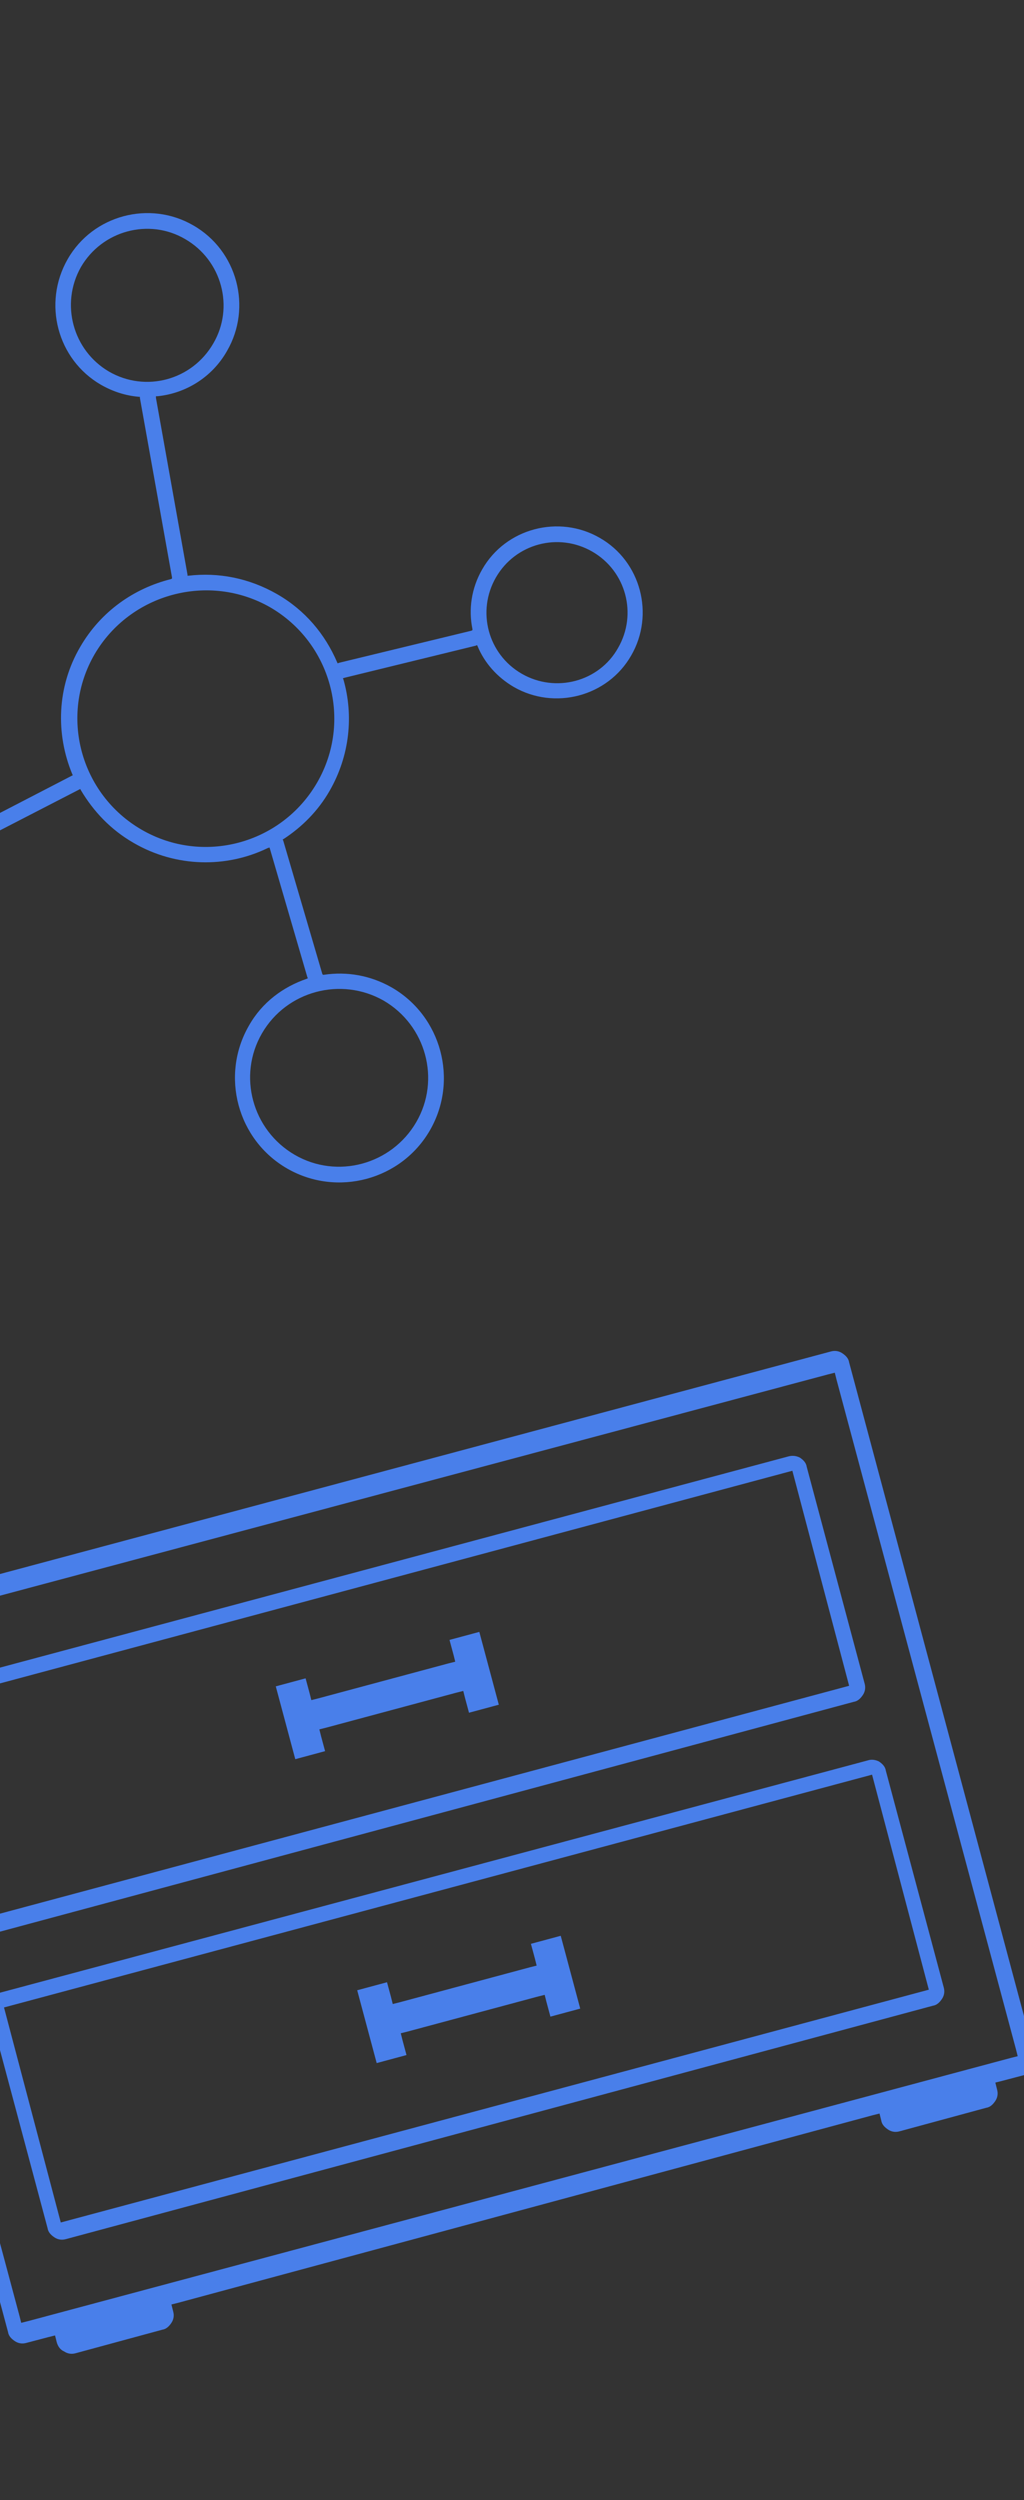 <?xml version="1.0" encoding="utf-8"?>
<!-- Generator: Adobe Illustrator 25.2.1, SVG Export Plug-In . SVG Version: 6.00 Build 0)  -->
<svg version="1.1" id="Layer_1" xmlns="http://www.w3.org/2000/svg" xmlns:xlink="http://www.w3.org/1999/xlink" x="0px" y="0px"
	 width="178.6px" height="436px" viewBox="0 0 178.6 436" style="enable-background:new 0 0 178.6 436;" xml:space="preserve">
<rect x="0" y="0" width="178.6" height="436" fill="#333333" stroke="none"/>
<style type="text/css">
	.st0{fill:#497FEA;}
	.st1{fill:#59C3FF;}
	.st2{fill:#E0E0E0;}
	.st3{fill:#263238;}
	.st4{fill:#37474F;}
	.st5{fill:#455A64;}
	.st6{fill:#778FD9;}
	.st7{fill:#27DEBF;}
	.st8{fill:#0D51D9;}
	.st9{opacity:0.2;fill:#778FD9;enable-background:new    ;}
	.st10{opacity:0.3;fill:#356EFF;enable-background:new    ;}
	.st11{fill:#FAFAFA;}
	.st12{fill:#F0F0F0;}
	.st13{fill:#88A9FF;}
	.st14{opacity:0.4;}
	.st15{opacity:0.4;fill:#FFFFFF;enable-background:new    ;}
	.st16{opacity:0.15;enable-background:new    ;}
	.st17{fill:#EBEBEB;}
	.st18{fill:#F5F5F5;}
	.st19{opacity:0.8;fill:#FFFFFF;enable-background:new    ;}
	.st20{opacity:0.3;fill:#0D51D9;enable-background:new    ;}
	.st21{opacity:0.4;fill:#0D51D9;enable-background:new    ;}
	.st22{opacity:0.5;fill:#0D51D9;enable-background:new    ;}
	.st23{opacity:0.6;fill:#59C3FF;enable-background:new    ;}
	.st24{fill:#FAFAFA;stroke:#E0E0E0;stroke-width:46.688;stroke-miterlimit:10;}
	.st25{fill:none;stroke:#59C3FF;stroke-width:35.016;stroke-linecap:round;stroke-linejoin:round;stroke-miterlimit:10;}
	.st26{opacity:0.3;fill:#FFFFFF;enable-background:new    ;}
	.st27{opacity:0.1;enable-background:new    ;}
	.st28{opacity:0.88;fill:#FFFFFF;enable-background:new    ;}
	.st29{opacity:0.75;fill:#FFFFFF;enable-background:new    ;}
	.st30{opacity:0.6;fill:#FFFFFF;enable-background:new    ;}
	.st31{opacity:0.3;enable-background:new    ;}
	.st32{opacity:0.4;enable-background:new    ;}
	.st33{opacity:0.55;enable-background:new    ;}
	.st34{fill:#44566A;}
	.st35{fill:#FFA8A7;}
	.st36{fill:#F28F8F;}
	.st37{opacity:0.5;enable-background:new    ;}
</style>
<g>
	<path class="st0" d="M68.3,172.2L68.3,172.2c8.7,5,11.7,16.2,6.7,24.9c-5,8.7-16.2,11.7-24.9,6.7c-8.7-5-11.7-16.2-6.7-24.9
		c2.3-4.1,6-6.8,10.1-8.2l0.2-0.1l-0.1-0.2l-6.5-22.3l-0.1-0.3l-0.3,0.1c-7.2,3.5-16,3.4-23.4-0.9c-4-2.3-7-5.5-9.2-9.2l-0.1-0.2
		l-0.2,0.1l-19.4,10l-0.2,0.1l0.1,0.2c3.2,6.7,3.2,14.9-0.8,21.8c-6.4,11.1-20.7,14.9-31.8,8.5c-11.1-6.4-14.9-20.7-8.5-31.8
		c6.4-11.1,20.7-14.9,31.8-8.5c3.2,1.9,5.8,4.4,7.7,7.3l0.1,0.2l0.2-0.1l19.5-10.1l0.2-0.1l-0.1-0.2c-2.9-7-2.7-15.2,1.4-22.2
		c3.6-6.2,9.4-10.2,15.8-11.8l0.2-0.1l0-0.2l-5.6-31.3l0-0.2l-0.2,0c-2.3-0.2-4.5-0.9-6.6-2.1C10,62.7,7.4,52.9,11.8,45.2
		c4.4-7.7,14.3-10.3,21.9-5.9c7.7,4.4,10.3,14.3,5.9,21.9c-2.6,4.6-7.2,7.4-12.1,7.9l-0.3,0l0,0.3l5.5,30.8l0,0.2l0.2,0
		c5.2-0.6,10.5,0.4,15.4,3.2c4.9,2.8,8.4,7,10.5,11.9l0.1,0.2l0.2-0.1l23.1-5.6l0.2-0.1l0-0.2c-0.7-3.4-0.2-7.1,1.7-10.4
		c4.1-7.2,13.4-9.6,20.5-5.5c7.2,4.1,9.6,13.4,5.5,20.5c-4.1,7.2-13.4,9.6-20.5,5.5c-2.9-1.7-5.1-4.2-6.3-7.1l-0.1-0.2l-0.2,0.1
		l-22.9,5.6l-0.3,0.1l0.1,0.2c1.8,6.3,1.1,13.3-2.4,19.4c-2,3.5-4.8,6.3-8,8.4l-0.2,0.1l0.1,0.2l6.8,23.2l0.1,0.2l0.2,0
		C60.5,169.4,64.6,170.1,68.3,172.2z M107.8,113c3.4-5.9,1.4-13.4-4.5-16.8c-5.9-3.4-13.4-1.4-16.8,4.5c-3.4,5.9-1.4,13.4,4.5,16.8
		C96.9,120.9,104.5,118.9,107.8,113z M32.3,41.7C26,38,17.8,40.2,14.1,46.6C10.5,53,12.7,61.1,19,64.8c6.4,3.7,14.5,1.5,18.2-4.9
		C40.9,53.6,38.7,45.4,32.3,41.7z M-36.9,176.1c9.8,5.7,22.4,2.3,28.1-7.5c5.7-9.8,2.3-22.4-7.5-28.1c-9.8-5.7-22.4-2.3-28.1,7.5
		C-50.1,157.8-46.7,170.4-36.9,176.1z M16.5,114.1c-6.2,10.7-2.5,24.4,8.2,30.6c10.7,6.2,24.4,2.5,30.6-8.2
		c6.2-10.7,2.5-24.4-8.2-30.6C36.4,99.8,22.7,103.5,16.5,114.1z M45.7,180.2c-4.3,7.4-1.7,16.9,5.7,21.2c7.4,4.3,16.9,1.7,21.2-5.7
		c4.3-7.4,1.7-16.9-5.7-21.2C59.5,170.3,50,172.8,45.7,180.2z"/>
</g>
<g>
	<path class="st1" d="M575.1-118.3c61.5,0,111.3-21.6,111.3-48.1c0-26.6-49.8-48.1-111.3-48.1c-61.5,0-111.3,21.6-111.3,48.1
		C463.8-139.9,513.6-118.3,575.1-118.3z"/>
	<path class="st2" d="M636.1-135.5c12.3,0,22.3-4.3,22.3-9.6s-10-9.6-22.3-9.6c-12.3,0-22.3,4.3-22.3,9.6S623.8-135.5,636.1-135.5z"
		/>
	<path class="st2" d="M491.1-149.5l-18.3-7.9c-1-0.5-1-1.2,0-1.6l106.4-46c1-0.5,2.7-0.5,3.7,0l18.3,7.9c1,0.5,1,1.2,0,1.6
		l-106.4,46C493.8-149,492.2-149,491.1-149.5z"/>
	<path class="st1" d="M503.4-266.5l-4.1,1.8c0-0.1,0-0.3,0-0.4v-0.9c0-1.6-1.5-2.3-3.3-1.5c-0.7,0.3-1.4,0.8-2,1.4
		c-0.3-2-2.4-2.8-5-1.7c-2.8,1.2-5,4.1-5,6.5v1.4c0,0.6,0.1,1.1,0.4,1.6l-3.4,1.5c-1,0.5-1.9,1.5-1.9,2.4c0,0.9,0.8,1.2,1.9,0.8
		l22.3-9.6c1-0.5,1.9-1.5,1.9-2.4C505.2-266.6,504.4-266.9,503.4-266.5z"/>
	<path class="st1" d="M524.8-259l-3.1,1.4c0-0.1,0-0.2,0-0.3v-0.7c0-1.2-1.1-1.7-2.5-1.1c-0.6,0.2-1.1,0.6-1.5,1.1
		c-0.2-1.5-1.8-2.1-3.7-1.2c-2.1,0.9-3.8,3.1-3.8,4.9v1c0,0.5,0.1,0.9,0.3,1.2l-2.6,1.1c-0.8,0.3-1.4,1.1-1.4,1.8s0.6,0.9,1.4,0.6
		l16.9-7.3c0.8-0.3,1.4-1.1,1.4-1.8C526.2-259.1,525.6-259.4,524.8-259z"/>
	<path class="st3" d="M556.9-163.6l15.7-6.8c1.6-0.7,2.5-1.6,2.5-2.5c0-0.9,0-1.6,0-1.6l-16.3-6.9c-0.9-0.4-1.6-1.3-1.6-2V-198
		l-27.5,11.9v14.5c0,0.8,0.7,1.7,1.6,2l13.9,6C548.4-162.2,553.6-162.2,556.9-163.6z"/>
	<path d="M536.3-169v1.6l-5-2.2c-0.9-0.4-1.6-1.3-1.6-2v-14.5l5.2-2.3c0.1,1,0.2,2,0.3,3l-3.7,1.6v11.3c0,0.8,0.7,1.7,1.6,2
		L536.3-169z"/>
	<path class="st4" d="M531.6-172.4c0,0.8,0.7,1.7,1.6,2l12,5.2c3.2,1.4,8.5,1.4,11.8,0l15.7-6.8c3.2-1.4,3.2-3.7,0-5.1l-12-5.2
		c-0.9-0.4-1.6-1.3-1.6-2v-11.3l-27.5,11.9V-172.4z"/>
	<path class="st3" d="M563.8-180.9l-3.2-1.4c-0.9-0.4-1.6-1.3-1.6-2v-11.3l-27.5,11.9v11.3c0,0.8,0.7,1.7,1.6,2l3.1,1.4L563.8-180.9
		z"/>
	<path class="st5" d="M575-174.6c0,0,0,0.7,0,1.6c0,0.9-0.8,1.8-2.5,2.5l-15.7,6.8c-1.6,0.7-3.6,1-5.6,1v-1.6c2,0,4.1-0.4,5.6-1
		l15.7-6.8C574.2-172.7,575-173.6,575-174.6z"/>
	<path class="st6" d="M487.5-158.3c1,0.5,2.7,0.4,3.8-0.1c13.5-5.8,92.7-40.1,106.2-45.9c1.1-0.5,1.9-1.6,1.9-2.5v-64.6
		c0-0.9-0.8-2-1.9-2.5c-1-0.5-2.7-0.4-3.8,0.1l-106.2,45.9c-1.1,0.5-1.9,1.6-1.9,2.5v64.6C485.6-159.8,486.5-158.7,487.5-158.3z"/>
	<path class="st7" d="M491.3-158.3l106.2-45.9c1.1-0.5,1.9-1.6,1.9-2.5v-64.6c0-0.9-0.9-1.3-1.9-0.8l-106.2,45.9
		c-1.1,0.5-1.9,1.6-1.9,2.5v64.6C489.3-158.3,490.2-157.9,491.3-158.3z"/>
	<path class="st8" d="M491.3-158.3l106.2-45.9c1.1-0.5,1.9-1.6,1.9-2.5v-64.6c0-0.9-0.9-1.3-1.9-0.8l-106.2,45.9
		c-1.1,0.5-1.9,1.6-1.9,2.5v64.6C489.3-158.3,490.2-157.9,491.3-158.3z"/>
	<path class="st6" d="M491-156.7c-1.1,0.3-2.6,0.3-3.5-0.1c-1-0.5-1.9-1.6-1.9-2.5v-5.9l3.7,1.6v5.9
		C489.3-156.8,490-156.4,491-156.7z"/>
	<path class="st4" d="M489.3-163.5v5.9c0,0.9,0.9,1.3,1.9,0.8l106.2-45.9c1.1-0.5,1.9-1.6,1.9-2.5v-5.9L489.3-163.5z"/>
	<path class="st9" d="M489.3-163.5v5.9c0,0.9,0.9,1.3,1.9,0.8l106.2-45.9c1.1-0.5,1.9-1.6,1.9-2.5v-5.9L489.3-163.5z"/>
	<path class="st7" d="M493-170.9v-52c0-0.6,0.5-1.2,1.2-1.5l100.4-43.4c0.6-0.3,1.2-0.1,1.2,0.5v52c0,0.6-0.5,1.2-1.2,1.5
		l-100.4,43.4C493.5-170.1,493-170.3,493-170.9z"/>
	<path class="st10" d="M493-170.9v-52c0-0.6,0.5-1.2,1.2-1.5l100.4-43.4c0.6-0.3,1.2-0.1,1.2,0.5v52c0,0.6-0.5,1.2-1.2,1.5
		l-100.4,43.4C493.5-170.1,493-170.3,493-170.9z"/>
	<path class="st5" d="M544.4-185.5c-1,0.5-1.9,1.5-1.9,2.4c0,0.9,0.8,1.2,1.9,0.8c1-0.5,1.9-1.5,1.9-2.4
		C546.2-185.5,545.4-185.9,544.4-185.5z"/>
	<path class="st6" d="M489.9-225.2c-0.4,0.5-0.6,1-0.6,1.5v60.3l-3.7-1.6v-60.3c0-0.5,0.2-1,0.6-1.5L489.9-225.2z"/>
	<path class="st7" d="M614.2-271.7c-0.3-0.1-0.6-0.1-1,0.1l-105.8,45.8c-0.7,0.3-1.4,1.1-1.4,1.8v53.5c0,0.4,0.2,0.8,0.6,0.9
		c0.2,0.1,1.4,0.6,1.8,0.7c0.2,0.1,0.5,0.1,0.8,0l105.9-45.8c0.7-0.3,1.4-1.1,1.4-1.8v-53.7c0-0.3-0.2-0.6-0.4-0.7
		S614.5-271.6,614.2-271.7z"/>
	<path class="st11" d="M508.7-169.1c-0.4,0-0.7-0.3-0.7-0.8v-53.5c0-0.6,0.6-1.4,1.2-1.6l105.9-45.8c0.2-0.1,0.4-0.1,0.5-0.1
		c0.3,0,0.5,0.2,0.5,0.6v53.7c0,0.6-0.6,1.3-1.2,1.6L509-169.2C508.9-169.1,508.8-169.1,508.7-169.1z"/>
	<path class="st2" d="M615.6-270.7c0.3,0,0.3,0.2,0.3,0.4v53.7c0,0.5-0.5,1.2-1.2,1.5l-105.8,45.8c-0.1,0-0.1,0.1-0.2,0.1
		c-0.2,0-0.5-0.3-0.5-0.6v-53.5c0-0.5,0.5-1.2,1.2-1.5l105.9-45.8C615.4-270.7,615.5-270.7,615.6-270.7z M615.6-271.1
		c-0.2,0-0.4,0-0.6,0.1l-105.9,45.8c-0.7,0.3-1.4,1.1-1.4,1.8v53.5c0,0.5,0.4,1,0.9,1c0.1,0,0.3,0,0.5-0.1L615-214.8
		c0.7-0.3,1.4-1.1,1.4-1.8v-53.7C616.3-270.8,616-271.1,615.6-271.1z"/>
	<path class="st12" d="M506.6-169.7c0.1,0.1,1.2,0.5,1.7,0.7c-0.3-0.2-0.5-0.5-0.5-0.9V-220l-1.8-0.8v50.1
		C506-170.2,506.2-169.9,506.6-169.7z"/>
	<path class="st13" d="M616.3-270.3c0-0.7-0.6-0.9-1.4-0.6l-105.8,45.8c-0.7,0.3-1.4,1.1-1.4,1.8v3.4l108.6-47V-270.3z"/>
	<g class="st14">
		<path class="st15" d="M615-270.9l-105.9,45.8c-0.4,0.2-0.7,0.5-1,0.8l-1.8-0.8c0.2-0.3,0.6-0.6,1-0.8l105.9-45.8
			c0.4-0.2,0.7-0.2,1-0.1c0.2,0.1,1.4,0.6,1.7,0.7C615.6-271.1,615.3-271.1,615-270.9z"/>
	</g>
	<path class="st16" d="M506-220.7v-3.3c0-0.3,0.2-0.7,0.4-1l1.8,0.8c-0.2,0.3-0.4,0.7-0.4,1v3.4L506-220.7z"/>
	<path class="st17" d="M507.7-220v6.1l108.6-47v-6.1L507.7-220z"/>
	<path class="st2" d="M512.3-220.4l7-3v3l-7,3.1V-220.4z"/>
	<path class="st2" d="M521-224.2v1.2l3.5-1.5v-1.2L521-224.2z"/>
	<path class="st2" d="M521-222.4v1.2l3.5-1.5v-1.2L521-222.4z"/>
	<path class="st2" d="M526.3-226.5v1.2l3.5-1.5v-1.2L526.3-226.5z"/>
	<path class="st2" d="M526.3-224.7v1.2l3.5-1.5v-1.2L526.3-224.7z"/>
	<path class="st2" d="M531.5-228.7v1.2l3.5-1.5v-1.2L531.5-228.7z"/>
	<path class="st2" d="M531.5-226.9v1.2l3.5-1.5v-1.2L531.5-226.9z"/>
	<path class="st2" d="M547.3-235.6v1.2l3.5-1.5v-1.2L547.3-235.6z"/>
	<path class="st2" d="M547.3-233.7v1.2l3.5-1.5v-1.2L547.3-233.7z"/>
	<path class="st2" d="M552.6-237.9v1.2l3.5-1.5v-1.2L552.6-237.9z"/>
	<path class="st2" d="M552.6-236v1.2l3.5-1.5v-1.2L552.6-236z"/>
	<path class="st2" d="M557.8-240.1v1.2l3.5-1.5v-1.2L557.8-240.1z"/>
	<path class="st2" d="M557.8-238.3v1.2l3.5-1.5v-1.2L557.8-238.3z"/>
	<path class="st2" d="M536.8-231l8.7-3.8v3l-8.7,3.8V-231z"/>
	<path class="st2" d="M563.1-242.4l7-3v3l-7,3.1V-242.4z"/>
	<path class="st2" d="M571.8-246.2v1.2l3.5-1.5v-1.2L571.8-246.2z"/>
	<path class="st2" d="M571.8-244.3v1.2l3.5-1.5v-1.2L571.8-244.3z"/>
	<path class="st2" d="M577.1-248.5v1.2l3.5-1.5v-1.2L577.1-248.5z"/>
	<path class="st2" d="M577.1-246.6v1.2l3.5-1.5v-1.2L577.1-246.6z"/>
	<path class="st2" d="M582.3-250.7v1.2l3.5-1.5v-1.2L582.3-250.7z"/>
	<path class="st2" d="M582.3-248.9v1.2l3.5-1.5v-1.2L582.3-248.9z"/>
	<path class="st2" d="M598.1-257.6v1.2l3.5-1.5v-1.2L598.1-257.6z"/>
	<path class="st2" d="M598.1-255.7v1.2l3.5-1.5v-1.2L598.1-255.7z"/>
	<path class="st2" d="M603.4-259.8v1.2l3.5-1.5v-1.2L603.4-259.8z"/>
	<path class="st2" d="M603.4-258v1.2l3.5-1.5v-1.2L603.4-258z"/>
	<path class="st2" d="M608.6-262.1v1.2l3.5-1.5v-1.2L608.6-262.1z"/>
	<path class="st2" d="M608.6-260.3v1.2l3.5-1.5v-1.2L608.6-260.3z"/>
	<path class="st2" d="M587.6-253l8.7-3.8v3l-8.7,3.8V-253z"/>
	<path class="st2" d="M507.7-220l-1.8-0.8v6.1l1.8,0.8V-220z"/>
	<path class="st18" d="M588.3-257.2v0.2c0,0.3,0.3,0.5,0.7,0.3l21.3-9.2c0.4-0.2,0.7-0.6,0.7-1v-0.2c0-0.3-0.3-0.5-0.7-0.3
		l-21.3,9.2C588.7-258,588.3-257.6,588.3-257.2z"/>
	<path class="st5" d="M611.1-266.8v-0.2c0-0.3-0.3-0.5-0.7-0.3l-2.8,1.2v1.5l2.8-1.2C610.8-266,611.1-266.5,611.1-266.8z"/>
	<path class="st12" d="M509.5-213.2l105.1-45.4v3l-96.4,41.7v39.4l-8.7,3.8V-213.2z"/>
	<path class="st1" d="M518.2-213.9l8.7-3.8v3.1l-8.7,3.8V-213.9z"/>
	<path class="st1" d="M518.2-189.7l8.7-3.8v3l-8.7,3.8V-189.7z"/>
	<path class="st7" d="M518.2-186.7l8.7-3.8v3l-8.7,3.8V-186.7z"/>
	<path class="st19" d="M518.2-186.7l8.7-3.8v3l-8.7,3.8V-186.7z"/>
	<path class="st8" d="M570.8-212.4l8.7-3.8v3l-8.7,3.8V-212.4z"/>
	<path class="st20" d="M570.8-212.4l8.7-3.8v3l-8.7,3.8V-212.4z"/>
	<path class="st8" d="M570.8-209.4l8.7-3.8v3l-8.7,3.8V-209.4z"/>
	<path class="st21" d="M570.8-209.4l8.7-3.8v3l-8.7,3.8V-209.4z"/>
	<path class="st8" d="M570.8-206.4l8.7-3.8v3l-8.7,3.8V-206.4z"/>
	<path class="st22" d="M570.8-206.4l8.7-3.8v3l-8.7,3.8V-206.4z"/>
	<path class="st8" d="M570.8-203.3l8.7-3.8v3.1l-8.7,3.8V-203.3z"/>
	<path class="st20" d="M570.8-203.3l8.7-3.8v3.1l-8.7,3.8V-203.3z"/>
	<path class="st1" d="M562.1-232.9l8.7-3.8v15.1l-8.7,3.8V-232.9z"/>
	<path class="st1" d="M562.1-214.7l8.7-3.8v21.2l-8.7,3.8V-214.7z"/>
	<path class="st8" d="M527-199.5l8.8-3.8v3l-8.8,3.8V-199.5z"/>
	<path class="st20" d="M527-199.5l8.8-3.8v3l-8.8,3.8V-199.5z"/>
	<path class="st1" d="M544.5-222.3l8.7-3.8v3l-8.7,3.8V-222.3z"/>
	<path class="st23" d="M544.5-222.3l8.7-3.8v3l-8.7,3.8V-222.3z"/>
	<path class="st7" d="M588.3-223l8.7-3.8v3l-8.7,3.8V-223z"/>
	<path class="st19" d="M588.3-223l8.7-3.8v3l-8.7,3.8V-223z"/>
	<path class="st1" d="M588.3-217l8.7-3.8v3l-8.7,3.8V-217z"/>
	<path class="st2" d="M509.4-213.3L509.4-213.3l-0.1,42.8l105.4-45.6l0.1,0v-42.8L509.4-213.3z M614.4-219.3l-8.3,3.6v-2.7l8.3-3.6
		V-219.3z M509.7-210l8.3-3.6v2.7l-8.3,3.6V-210z M561.8-214.4v2.7l-8.3,3.6v-2.7L561.8-214.4z M553.5-211.2v-2.7l8.3-3.6v2.7
		L553.5-211.2z M562.2-214.6l8.3-3.6v2.7l-8.3,3.6V-214.6z M562.2-215v-2.7l8.3-3.6v2.7L562.2-215z M562.2-218v-2.6l8.3-3.6v2.7
		L562.2-218z M562.2-221v-2.7l8.3-3.6v2.7L562.2-221z M561.8-220.8l-8.3,3.6v-2.7l8.3-3.6V-220.8z M561.8-220.5v2.7l-8.3,3.6v-2.7
		L561.8-220.5z M553.1-214l-8.3,3.6v-2.7l8.3-3.6V-214z M553.1-213.6v2.7l-8.3,3.6v-2.7L553.1-213.6z M553.1-210.6v2.7l-8.3,3.6
		v-2.7L553.1-210.6z M553.1-207.6v2.7l-8.3,3.6v-2.7L553.1-207.6z M553.5-207.8l8.3-3.6v2.7l-8.3,3.6V-207.8z M561.8-208.3v2.7
		l-8.3,3.6v-2.7L561.8-208.3z M562.2-208.5l8.3-3.6v2.7l-8.3,3.6V-208.5z M562.2-208.9v-2.7l8.3-3.6v2.7L562.2-208.9z M571-215.3
		l8.3-3.6v2.7l-8.3,3.6V-215.3z M571-215.7v-2.7l8.3-3.6v2.7L571-215.7z M571-218.7v-2.7l8.3-3.6v2.7L571-218.7z M571-221.8v-2.7
		l8.3-3.6v2.7L571-221.8z M571-224.8v-2.7l8.3-3.6v2.7L571-224.8z M571-227.8v-2.7l8.3-3.6v2.7L571-227.8z M570.6-227.6l-8.3,3.6
		v-2.7l8.3-3.6V-227.6z M561.8-223.9l-8.3,3.6v-2.7l8.3-3.6V-223.9z M553.1-220.1l-8.3,3.6v-2.7l8.3-3.6V-220.1z M553.1-219.7v2.7
		l-8.3,3.6v-2.7L553.1-219.7z M544.3-213.3l-8.3,3.6v-2.7l8.3-3.6V-213.3z M544.3-212.9v2.7l-8.3,3.6v-2.7L544.3-212.9z
		 M544.3-209.9v2.7l-8.3,3.6v-2.7L544.3-209.9z M544.3-206.8v2.7l-8.3,3.6v-2.7L544.3-206.8z M544.3-203.8v2.7l-8.3,3.6v-2.7
		L544.3-203.8z M544.3-200.8v2.7l-8.3,3.6v-2.7L544.3-200.8z M544.8-200.9l8.3-3.6v2.7l-8.3,3.6V-200.9z M553.1-201.5v2.7l-8.3,3.6
		v-2.7L553.1-201.5z M553.5-201.7l8.3-3.6v2.7l-8.3,3.6V-201.7z M562.2-205.5l8.3-3.6v2.7l-8.3,3.6V-205.5z M571-209.3l8.3-3.6v2.7
		l-8.3,3.6V-209.3z M571-209.6v-2.7l8.3-3.6v2.7L571-209.6z M579.8-216.1l8.3-3.6v2.7l-8.3,3.6V-216.1z M579.8-216.5v-2.7l8.3-3.6
		v2.7L579.8-216.5z M579.8-219.5v-2.7l8.3-3.6v2.7L579.8-219.5z M579.8-222.5v-2.7l8.3-3.6v2.7L579.8-222.5z M579.8-225.6v-2.7
		l8.3-3.6v2.7L579.8-225.6z M579.8-228.6v-2.7l8.3-3.6v2.7L579.8-228.6z M579.8-231.6v-2.7l8.3-3.6v2.7L579.8-231.6z M579.8-234.7
		v-2.7l8.3-3.6v2.7L579.8-234.7z M579.4-234.5l-8.3,3.6v-2.7l8.3-3.6V-234.5z M570.6-230.7l-8.3,3.6v-2.7l8.3-3.6V-230.7z
		 M561.8-226.9l-8.3,3.6v-2.7l8.3-3.6V-226.9z M553.1-223.1l-8.3,3.6v-2.7l8.3-3.6V-223.1z M544.3-219.3l-8.3,3.6v-2.7l8.3-3.6
		V-219.3z M544.3-218.9v2.7l-8.3,3.6v-2.7L544.3-218.9z M535.5-212.5l-8.3,3.6v-2.7l8.3-3.6V-212.5z M535.5-212.1v2.7l-8.3,3.6v-2.7
		L535.5-212.1z M535.5-209.1v2.7l-8.3,3.6v-2.7L535.5-209.1z M535.5-206.1v2.7l-8.3,3.6v-2.7L535.5-206.1z M535.5-203v2.7l-8.3,3.6
		v-2.7L535.5-203z M535.5-200v2.7l-8.3,3.6v-2.7L535.5-200z M535.5-197v2.7l-8.3,3.6v-2.7L535.5-197z M535.5-193.9v2.7l-8.3,3.6
		v-2.7L535.5-193.9z M536-194.1l8.3-3.6v2.7l-8.3,3.6V-194.1z M544.3-194.7v2.7l-8.3,3.6v-2.7L544.3-194.7z M544.8-194.9l8.3-3.6
		v2.7l-8.3,3.6V-194.9z M553.5-198.7l8.3-3.6v2.7l-8.3,3.6V-198.7z M562.2-202.5l8.3-3.6v2.7l-8.3,3.6V-202.5z M571-206.3l8.3-3.6
		v2.7l-8.3,3.6V-206.3z M579.8-210l8.3-3.6v2.7l-8.3,3.6V-210z M579.8-210.4v-2.7l8.3-3.6v2.7L579.8-210.4z M588.5-216.9l8.3-3.6
		v2.7l-8.3,3.6V-216.9z M588.5-217.2v-2.7l8.3-3.6v2.7L588.5-217.2z M588.5-220.3v-2.7l8.3-3.6v2.7L588.5-220.3z M588.5-223.3v-2.7
		l8.3-3.6v2.7L588.5-223.3z M588.5-226.3v-2.7l8.3-3.6v2.7L588.5-226.3z M588.5-229.3v-2.7l8.3-3.6v2.7L588.5-229.3z M588.5-232.4
		v-2.7l8.3-3.6v2.7L588.5-232.4z M588.5-235.4v-2.7l8.3-3.6v2.7L588.5-235.4z M588.5-238.5v-2.7l8.3-3.6v2.7L588.5-238.5z
		 M588.5-241.5v-2.7l8.3-3.6v2.7L588.5-241.5z M588.1-241.3l-8.3,3.6v-2.7l8.3-3.6V-241.3z M579.4-237.5l-8.3,3.6v-2.7l8.3-3.6
		V-237.5z M570.6-233.7l-8.3,3.6v-2.7l8.3-3.6V-233.7z M561.8-229.9l-8.3,3.6v-2.7l8.3-3.6V-229.9z M553.1-226.2l-8.3,3.6v-2.7
		l8.3-3.6V-226.2z M544.3-222.3l-8.3,3.6v-2.7l8.3-3.6V-222.3z M535.5-218.6l-8.3,3.6v-2.7l8.3-3.6V-218.6z M535.5-218.2v2.7
		l-8.3,3.6v-2.7L535.5-218.2z M526.8-211.7l-8.3,3.6v-2.7l8.3-3.6V-211.7z M526.8-211.4v2.7l-8.3,3.6v-2.7L526.8-211.4z
		 M526.8-208.3v2.7l-8.3,3.6v-2.7L526.8-208.3z M526.8-205.3v2.7l-8.3,3.6v-2.7L526.8-205.3z M526.8-202.3v2.7l-8.3,3.6v-2.7
		L526.8-202.3z M526.8-199.3v2.7l-8.3,3.6v-2.7L526.8-199.3z M526.8-196.2v2.7l-8.3,3.6v-2.7L526.8-196.2z M526.8-193.2v2.7
		l-8.3,3.6v-2.7L526.8-193.2z M526.8-190.2v2.7l-8.3,3.6v-2.7L526.8-190.2z M526.8-187.1v2.7l-8.3,3.6v-2.7L526.8-187.1z
		 M527.2-187.3l8.3-3.6v2.7l-8.3,3.6V-187.3z M535.5-187.9v2.7l-8.3,3.6v-2.7L535.5-187.9z M536-188.1l8.3-3.6v2.7l-8.3,3.6V-188.1z
		 M544.8-191.9l8.3-3.6v2.7l-8.3,3.6V-191.9z M553.5-195.6l8.3-3.6v2.7l-8.3,3.6V-195.6z M562.2-199.4l8.3-3.6v2.7l-8.3,3.6V-199.4z
		 M571-203.2l8.3-3.6v2.7l-8.3,3.6V-203.2z M579.8-207l8.3-3.6v2.7l-8.3,3.6V-207z M588.5-210.8l8.3-3.6v2.7l-8.3,3.6V-210.8z
		 M588.5-211.2v-2.7l8.3-3.6v2.7L588.5-211.2z M597.3-217.6l8.3-3.6v2.7l-8.3,3.6V-217.6z M597.3-218v-2.6l8.3-3.6v2.7L597.3-218z
		 M597.3-221v-2.7l8.3-3.6v2.7L597.3-221z M597.3-224v-2.7l8.3-3.6v2.7L597.3-224z M597.3-227.1v-2.7l8.3-3.6v2.7L597.3-227.1z
		 M597.3-230.1v-2.7l8.3-3.6v2.7L597.3-230.1z M597.3-233.2v-2.7l8.3-3.6v2.7L597.3-233.2z M597.3-236.2v-2.7l8.3-3.6v2.7
		L597.3-236.2z M597.3-239.2v-2.7l8.3-3.6v2.7L597.3-239.2z M597.3-242.2v-2.7l8.3-3.6v2.7L597.3-242.2z M597.3-245.3v-2.7l8.3-3.6
		v2.7L597.3-245.3z M597.3-248.3v-2.7l8.3-3.6v2.7L597.3-248.3z M596.8-248.1l-8.3,3.6v-2.7l8.3-3.6V-248.1z M588.1-244.3l-8.3,3.6
		v-2.7l8.3-3.6V-244.3z M579.4-240.5l-8.3,3.6v-2.7l8.3-3.6V-240.5z M570.6-236.8l-8.3,3.6v-2.7l8.3-3.6V-236.8z M561.8-232.9
		l-8.3,3.6v-2.7l8.3-3.6V-232.9z M553.1-229.2l-8.3,3.6v-2.7l8.3-3.6V-229.2z M544.3-225.4l-8.3,3.6v-2.7l8.3-3.6V-225.4z
		 M535.5-221.6l-8.3,3.6v-2.6l8.3-3.6V-221.6z M526.8-217.8l-8.3,3.6v-2.7l8.3-3.6V-217.8z M526.8-217.4v2.7l-8.3,3.6v-2.7
		L526.8-217.4z M509.7-207l8.3-3.6v2.7l-8.3,3.6V-207z M509.7-204l8.3-3.6v2.7l-8.3,3.6V-204z M509.7-200.9l8.3-3.6v2.7l-8.3,3.6
		V-200.9z M509.7-197.9l8.3-3.6v2.7l-8.3,3.6V-197.9z M509.7-194.9l8.3-3.6v2.7l-8.3,3.6V-194.9z M509.7-191.9l8.3-3.6v2.7l-8.3,3.6
		V-191.9z M509.7-188.8l8.3-3.6v2.7l-8.3,3.6V-188.8z M509.7-185.8l8.3-3.6v2.7l-8.3,3.6V-185.8z M509.7-182.8l8.3-3.6v2.7l-8.3,3.6
		V-182.8z M509.7-179.7l8.3-3.6v2.7l-8.3,3.6V-179.7z M509.7-176.7l8.3-3.6v2.7l-8.3,3.6V-176.7z M518.5-180.5l8.3-3.6v2.7l-8.3,3.6
		V-180.5z M526.8-181.1v2.6l-8.3,3.6v-2.6L526.8-181.1z M527.2-181.3l8.3-3.6v2.6l-8.3,3.6V-181.3z M536-185l8.3-3.6v2.6l-8.3,3.6
		V-185z M544.8-188.8l8.3-3.6v2.6l-8.3,3.6V-188.8z M553.5-192.6l8.3-3.6v2.6l-8.3,3.6V-192.6z M562.2-196.4l8.3-3.6v2.6l-8.3,3.6
		V-196.4z M571-200.2l8.3-3.6v2.6l-8.3,3.6V-200.2z M579.8-204l8.3-3.6v2.6l-8.3,3.6V-204z M588.5-207.8l8.3-3.6v2.6l-8.3,3.6
		V-207.8z M597.3-211.6l8.3-3.6v2.6l-8.3,3.6V-211.6z M597.3-211.9v-2.7l8.3-3.6v2.7L597.3-211.9z M614.4-222.3l-8.3,3.6v-2.7
		l8.3-3.6V-222.3z M614.4-225.4l-8.3,3.6v-2.7l8.3-3.6V-225.4z M614.4-228.4l-8.3,3.6v-2.7l8.3-3.6V-228.4z M614.4-231.5l-8.3,3.6
		v-2.7l8.3-3.6V-231.5z M614.4-234.5l-8.3,3.6v-2.7l8.3-3.6V-234.5z M614.4-237.5l-8.3,3.6v-2.7l8.3-3.6V-237.5z M614.4-240.5
		l-8.3,3.6v-2.7l8.3-3.6V-240.5z M614.4-243.6l-8.3,3.6v-2.7l8.3-3.6V-243.6z M614.4-246.6l-8.3,3.6v-2.7l8.3-3.6V-246.6z
		 M614.4-249.6l-8.3,3.6v-2.7l8.3-3.6V-249.6z M614.4-252.7l-8.3,3.6v-2.7l8.3-3.6V-252.7z M614.4-255.7l-8.3,3.6v-2.7l8.3-3.6
		V-255.7z M518.1-216.7v2.7l-8.3,3.6v-2.7L518.1-216.7z M509.7-173.7l8.3-3.6v2.6l-8.3,3.6V-173.7z M606.1-212.7v-2.6l8.3-3.6v2.6
		L606.1-212.7z"/>
	<path class="st24" d="M579.5-240.4l35.1-15.1v15.1l-35.1,15.1V-240.4z"/>
	<path class="st25" d="M581.3-229.1l4.8-9.7l5.2,2.4l5.3-4l5.2,2.6l5.3-9.7l5.2,2"/>
	<path class="st7" d="M586.1-239.2c-0.3,0.1-0.5,0.5-0.5,0.7c0,0.2,0.2,0.3,0.5,0.2c0.3-0.1,0.5-0.5,0.5-0.7
		C586.6-239.3,586.3-239.4,586.1-239.2z"/>
	<path class="st7" d="M591.3-236.9c-0.3,0.1-0.5,0.5-0.5,0.7s0.2,0.3,0.5,0.2c0.3-0.1,0.5-0.5,0.5-0.7
		C591.9-236.9,591.6-237,591.3-236.9z"/>
	<path class="st7" d="M596.6-240.9c-0.3,0.1-0.5,0.5-0.5,0.7s0.2,0.3,0.5,0.2c0.3-0.1,0.5-0.5,0.5-0.7
		C597.1-240.9,596.8-241,596.6-240.9z"/>
	<path class="st7" d="M601.8-238.3c-0.3,0.1-0.5,0.5-0.5,0.7c0,0.2,0.2,0.3,0.5,0.2c0.3-0.1,0.5-0.5,0.5-0.7
		C602.4-238.3,602.1-238.4,601.8-238.3z"/>
	<path class="st7" d="M607.1-248c-0.3,0.1-0.5,0.5-0.5,0.7s0.2,0.3,0.5,0.2c0.3-0.1,0.5-0.5,0.5-0.7
		C607.6-248,607.3-248.1,607.1-248z"/>
	<path class="st7" d="M612.3-246c-0.3,0.1-0.5,0.5-0.5,0.7c0,0.2,0.2,0.3,0.5,0.2c0.3-0.1,0.5-0.5,0.5-0.7
		C612.9-246,612.6-246.1,612.3-246z"/>
	<path class="st5" d="M629.2-199.8l-9.3,4l9.3,4.1l9.3-4.1L629.2-199.8z"/>
	<path class="st4" d="M638.5-195.7v16l-9.3,4v-16L638.5-195.7z"/>
	<path class="st3" d="M629.2-191.7v16l-9.3-4v-16L629.2-191.7z"/>
	<path class="st7" d="M616.9-187.5l-9.3,4l9.3,4l9.3-4L616.9-187.5z"/>
	<path class="st26" d="M616.9-187.5l-9.3,4l9.3,4l9.3-4L616.9-187.5z"/>
	<path class="st7" d="M626.2-183.5v9.1l-9.3,4v-9.1L626.2-183.5z"/>
	<path class="st7" d="M616.9-179.5v9.1l-9.3-4v-9.1L616.9-179.5z"/>
	<path class="st27" d="M616.9-179.5v9.1l-9.3-4v-9.1L616.9-179.5z"/>
	<path class="st7" d="M604.7-186l-9.3,4l9.3,4l9.3-4L604.7-186z"/>
	<path class="st28" d="M604.7-186l-9.3,4l9.3,4l9.3-4L604.7-186z"/>
	<path class="st7" d="M614-182v12.9l-9.3,4v-12.9L614-182z"/>
	<path class="st29" d="M614-182v12.9l-9.3,4v-12.9L614-182z"/>
	<path class="st7" d="M604.7-177.9v12.9l-9.3-4V-182L604.7-177.9z"/>
	<path class="st30" d="M604.7-177.9v12.9l-9.3-4V-182L604.7-177.9z"/>
	<path class="st7" d="M592.4-172.4l-9.3,4.1l9.3,4l9.3-4L592.4-172.4z"/>
	<path class="st31" d="M592.4-172.4l-9.3,4.1l9.3,4l9.3-4L592.4-172.4z"/>
	<path class="st7" d="M601.7-168.3v4.5l-9.3,4v-4.5L601.7-168.3z"/>
	<path class="st32" d="M601.7-168.3v4.5l-9.3,4v-4.5L601.7-168.3z"/>
	<path class="st7" d="M592.4-164.3v4.5l-9.3-4.1v-4.5L592.4-164.3z"/>
	<path class="st33" d="M592.4-164.3v4.5l-9.3-4.1v-4.5L592.4-164.3z"/>
	<path class="st3" d="M541.7-144.2v2.6l-3.5-7.1v-2.6L541.7-144.2z"/>
	<path class="st4" d="M541.7-144.2v2.6l14.3-3.7v-2.7L541.7-144.2z"/>
	<path class="st34" d="M538.1-151.3l3.5,7.1l14.4-3.7C552.1-150.5,545.2-151.8,538.1-151.3z"/>
	<path class="st7" d="M540.2-140.8l-2.1,7.5c-8.7-0.6-15-4-14.9-7.7v-2.6c0,3.7,6.3,7,14.9,7.7l1.5-5.2L540.2-140.8z"/>
	<path class="st32" d="M540.2-140.8l-2.1,7.5c-8.7-0.6-15-4-14.9-7.7v-2.6c0,3.7,6.3,7,14.9,7.7l1.5-5.2L540.2-140.8z"/>
	<path class="st7" d="M539.7-135.9v2.6c3.8,0.1,7.3-0.2,10.6-1.1c4.1-1.1,7-2.8,8.2-4.8c0.4-0.6,0.5-1.2,0.6-1.8c0-0.2,0-2.7,0-2.7
		s-1-0.1-2.2-1l-2.7,0.7l-12.3,3.2L539.7-135.9z"/>
	<path class="st30" d="M539.7-135.9v2.6c3.8,0.1,7.3-0.2,10.6-1.1c4.1-1.1,7-2.8,8.2-4.8c0.4-0.6,0.5-1.2,0.6-1.8c0-0.2,0-2.7,0-2.7
		s-1-0.1-2.2-1l-2.7,0.7l-12.3,3.2L539.7-135.9z"/>
	<path class="st7" d="M529-146.7l10.7,4.6v-2.7l-10.7-4.6V-146.7z"/>
	<path class="st27" d="M529-146.7l10.7,4.6v-2.7l-10.7-4.6V-146.7z"/>
	<path class="st7" d="M523.3-144.6c-1.2,4.1,5.4,7.9,14.8,8.6l2.1-7.5l-12.4-5.4C525.2-147.6,523.8-146.2,523.3-144.6z"/>
	<path class="st20" d="M523.3-144.6c-1.2,4.1,5.4,7.9,14.8,8.6l2.1-7.5l-12.4-5.4C525.2-147.6,523.8-146.2,523.3-144.6z"/>
	<path class="st7" d="M539.8-136.1l0,0.2c3.8,0.1,7.3-0.2,10.6-1.1c4.1-1.1,7-2.8,8.2-4.8c1.1-1.9,0.5-3.8-1.6-5.6l-2.7,0.7
		l-12.3,3.2L539.8-136.1z"/>
	<path class="st29" d="M539.8-136.1l0,0.2c3.8,0.1,7.3-0.2,10.6-1.1c4.1-1.1,7-2.8,8.2-4.8c1.1-1.9,0.5-3.8-1.6-5.6l-2.7,0.7
		l-12.3,3.2L539.8-136.1z"/>
	<path class="st7" d="M529-149.3l10.7,4.6l-3.1-6.4C533.6-150.8,531.2-150.2,529-149.3z"/>
	<path class="st7" d="M540.2-140.8v-2.6L538-136v2.6L540.2-140.8z"/>
	<path class="st33" d="M540.2-140.8v-2.6L538-136v2.6L540.2-140.8z"/>
	<path class="st7" d="M553.9-155.2l-2.4,1l2.4,1l2.3-1L553.9-155.2z"/>
	<path class="st31" d="M553.9-155.2l-2.4,1l2.4,1l2.3-1L553.9-155.2z"/>
	<path class="st7" d="M556.2-154.2v1l-2.3,1v-1L556.2-154.2z"/>
	<path class="st32" d="M556.2-154.2v1l-2.3,1v-1L556.2-154.2z"/>
	<path class="st7" d="M553.9-153.2v1l-2.4-1v-1L553.9-153.2z"/>
	<path class="st33" d="M553.9-153.2v1l-2.4-1v-1L553.9-153.2z"/>
	<path class="st2" d="M557.4-156l8.7-3.7c0.5-0.2,1.3-0.2,1.8,0c0.5,0.2,0.5,0.6,0,0.8l-8.7,3.7c-0.5,0.2-1.3,0.2-1.8,0
		C556.9-155.4,556.9-155.8,557.4-156z"/>
	<path class="st7" d="M559.1-152.9l-2.3,1l2.3,1l2.4-1L559.1-152.9z"/>
	<path class="st28" d="M559.1-152.9l-2.3,1l2.3,1l2.4-1L559.1-152.9z"/>
	<path class="st7" d="M561.5-151.9v1l-2.4,1v-1L561.5-151.9z"/>
	<path class="st29" d="M561.5-151.9v1l-2.4,1v-1L561.5-151.9z"/>
	<path class="st7" d="M559.1-150.9v1l-2.3-1v-1L559.1-150.9z"/>
	<path class="st30" d="M559.1-150.9v1l-2.3-1v-1L559.1-150.9z"/>
	<path class="st2" d="M562.7-153.7l8.7-3.7c0.5-0.2,1.3-0.2,1.8,0c0.5,0.2,0.5,0.6,0,0.8l-8.7,3.7c-0.5,0.2-1.3,0.2-1.8,0
		C562.2-153.1,562.2-153.5,562.7-153.7z"/>
	<path class="st7" d="M564.4-150.7l-2.3,1l2.3,1l2.3-1L564.4-150.7z"/>
	<path class="st26" d="M564.4-150.7l-2.3,1l2.3,1l2.3-1L564.4-150.7z"/>
	<path class="st7" d="M566.7-149.7v1l-2.3,1v-1L566.7-149.7z"/>
	<path class="st7" d="M564.4-148.7v1l-2.3-1v-1L564.4-148.7z"/>
	<path class="st27" d="M564.4-148.7v1l-2.3-1v-1L564.4-148.7z"/>
	<path class="st2" d="M567.9-151.4l8.7-3.7c0.5-0.2,1.3-0.2,1.8,0s0.5,0.6,0,0.8l-8.7,3.7c-0.5,0.2-1.3,0.2-1.8,0
		C567.4-150.9,567.4-151.2,567.9-151.4z"/>
	<path class="st5" d="M569.6-148.4l-2.4,1l2.4,1l2.3-1L569.6-148.4z"/>
	<path class="st4" d="M572-147.4v1l-2.3,1v-1L572-147.4z"/>
	<path class="st3" d="M569.6-146.4v1l-2.4-1v-1L569.6-146.4z"/>
	<path class="st2" d="M573.2-149.2l8.7-3.7c0.5-0.2,1.3-0.2,1.8,0c0.5,0.2,0.5,0.6,0,0.8l-8.7,3.7c-0.5,0.2-1.3,0.2-1.8,0
		C572.7-148.6,572.7-149,573.2-149.2z"/>
	<path class="st35" d="M642.7-203.1c3.2,0,4.7,0.7,5.9,3c1.2,2.3,4.2,7.6,4.3,9.2c0,1.6-6.9,6.6-6.7,6.5c0.1,0-2.1-3-2.1-3l3.9-3.6
		l-2.3-4.9L642.7-203.1z"/>
	<path class="st3" d="M646.7-149.3c0.2,0.1,0.2,0.3,0.2,0.8c0,0.5,0.3,1.1,0,1.6c-0.3,0.3-1.6,0.6-2.3,0.3c-0.6-0.2-1.1-0.7-1.6-1.1
		c-0.4-0.3-0.9-0.7-1.4-1c-0.6-0.3-1.2-0.5-1.9-0.8c-0.9-0.5-1.6-1.2-1.7-2.1c0-0.2,0-0.6,0.2-0.8c0.2-0.3,0.8-0.3,1.2-0.3
		c0.6,0.1,2.9,1,3.4,1.3C643.6-151,646.5-149.4,646.7-149.3z"/>
	<path class="st35" d="M643.5-151.4c0,0.4-2.1-0.5-3-0.4c0,0,0,0,0,0c-0.8,0.3-0.1,1.1,0.6,1.5c0.7,0.4,3.1,1.7,3.1,1.7l0.5-2.1
		L643.5-151.4z"/>
	<path class="st3" d="M634.5-145.4c0.4,0,0.6,0.9,0.6,1.7c0,0.6,0.3,1.5,0.1,1.9c-0.3,0.4-1.3,0.7-2.8,0.7c-1,0-2.6,0.5-3.7,0.9
		c-1.1,0.5-2.3,0.5-3.5,0.3c-1.4-0.1-2.8-0.8-3-1.2c-0.2-0.4,0.1-0.6,3.4-1.7c0,0,3.5-1.1,5.1-2.4L634.5-145.4z"/>
	<path class="st35" d="M625.5-142.8c-0.5,0.1-0.8,0.3-1.2,0.4c-0.1,0.2,0,0.6,1.5,0.8c2.2,0.3,8.7-3.4,8.7-3.4s-0.9,0.2-1.1-0.2
		h-2.8C629-143.9,625.5-142.8,625.5-142.8z"/>
	<path class="st35" d="M648.1-161.3c0-3-0.6-4.8-0.6-4.8s0.4-6.2,0.4-10.1c0.1-7.7-0.1-8.8-2.4-12.1c0,0-13.3-1.2-13.8,3.7
		c-0.7,6-1.5,16.1-1.5,19c0,2.1,0.3,4.5,0.5,9.3c0.1,3.1,0.6,7.5,0,11.2c0.7,0.9,2.8,0.9,3.9,0.2c0.3-3.6,2.7-10.5,3.1-12.9
		c0.4-2.5-0.3-5.2-0.3-5.2s1.8-10.3,2.1-11.8c0,0,0.8,2.9,0.8,5c0,0.7,0.3,3,0.8,6.8c0.3,2.4,2.5,11.5,3,14.5
		c1.1,0.8,2.5,0.2,2.6-0.1C647-152.4,648.1-159.1,648.1-161.3z"/>
	<path class="st16" d="M639.4-175l1.2-5c0,0,2.7-0.2,5.2-2c0,0-0.7,2-4.2,2.7l-1.4,4.5l-0.2,4.1L639.4-175z"/>
	<path class="st35" d="M636.1-204.8l0.6,4.5l5.3-0.2l-0.4-5L636.1-204.8z"/>
	<path class="st7" d="M646.7-187.2c-0.5-1-0.8-1.6-2.3-3.4c2.3-5.5,3-7.3,2.5-9.6c-0.3-1.5-1.9-3-3.8-2.9c0,0-1.1,0-1.5,0
		c-0.1,1-3.9,1.1-5.4,0.4l-1.3,0c-1,0.2-4.2,3.8-4.5,6.1c-0.3,1.9,1.7,3.6,1.7,3.6c0.1,0.8-0.2,2.4-0.2,2.4s0,4.6,0,6.9
		c0,0,0.7,1.8,8.5,1.2c6.9-0.5,7.1-2.3,7.1-2.3S647.4-185.9,646.7-187.2z"/>
	<path class="st3" d="M636.9-215.4c0,0-2.5-0.3-4.3,1.1c-2.7,2.3,0.3,4,0.3,4L636.9-215.4z"/>
	<path class="st36" d="M632.1-209.8c0,0-1.2,1.3-1,1.5c0.1,0.1,0.9,0.3,0.9,0.3L632.1-209.8z"/>
	<path class="st35" d="M635.8-214c-1.2,0.5-3.1,1.2-3.7,4.4c-0.5,3.2,0.4,4.4,1,4.8c0.4,0.3,2.5,0.4,3.5,0.1
		c1.3-0.3,4.3-1.4,5.6-3.1c1.6-2,1.9-4.6,0.1-5.6C639.8-214.7,636.7-214.4,635.8-214z"/>
	<path class="st3" d="M635.2-210.3c-2.4-0.9-1.8-3.3-1.8-3.3s3.4-3.6,9.7-1.3c2.2,0.8,3.5,2.7,3.4,4.9c0,2.8-3.1,5.1-6.8,5.1
		c-2.2,0-4-1.4-4-3v-0.2l0.2,0c0.3,0.1,1.1,0.1,1.9-0.4c1.1-0.7,1.2-2-0.1-2.3c-1.3-0.3-2,0.8-2,0.8l-0.5,1c-0.5-0.1-0.8-0.6-0.6-1
		C634.6-210.1,634.9-210.2,635.2-210.3z"/>
	<path class="st7" d="M620.7-209.5l-11.4,4.3l5.4,11.5l10.6-4.3L620.7-209.5z"/>
	<path class="st18" d="M620.2-208.4l-9.6,3.6l4.8,9.9l8.9-3.6L620.2-208.4z"/>
	<path class="st16" d="M618.2-207.4c0,0-0.1-0.2-0.2-0.3c-0.1-0.2-0.9-0.1-1.8,0.2l-1.7,0.6c-0.9,0.3-1.5,0.8-1.4,0.9l0.2,0.3
		L618.2-207.4z"/>
	<path class="st4" d="M618-208.8c0-0.1-0.4-0.1-0.8,0l-0.6,0.2c0,0-0.4-0.8-1.9-0.2c-1.5,0.5-1.2,1.4-1.2,1.4s-0.3,0.1-0.7,0.3
		c-0.4,0.1-0.6,0.4-0.6,0.5l0.1,0.2l5.9-2.2C618.1-208.6,618.1-208.7,618-208.8z"/>
	<path class="st3" d="M617.4-208.3c-0.6,0.2-0.7,0.3-0.6,0.6c0.2,0.3,0.3,0.6,0.3,0.6l-2.6,1c0,0-0.2-0.5-0.3-0.6
		c-0.1-0.2-0.3-0.2-0.7-0.1l-0.1-0.1l4.1-1.5L617.4-208.3z"/>
	<path class="st4" d="M618.3-207.4c0,0-0.1-0.2-0.2-0.3c-0.1-0.2-0.9-0.1-1.8,0.2l-1.7,0.6c-0.9,0.3-1.5,0.8-1.4,0.9l0.2,0.3
		L618.3-207.4z"/>
	<path class="st35" d="M635-202.8c-1.8,0-2.9,0.1-5.3,2.8c-2.5,2.7-7,7.7-7.5,8.4c-0.7,0.9-0.9,2.3-0.3,3.1c0.6,0.8,1.6,1.1,4.3-1.2
		c2.1-1.7,6.5-6.1,6.5-6.1S636.1-200.4,635-202.8z"/>
	<path class="st35" d="M622.9-187.8c-1.5,0.3-6.9-4.5-8.4-5.9c-1.7-1.6-3-2.5-4.2-3.2c-2.1-1.2-1.8-3-0.8-4.6
		c0.3-0.6,1.4-0.2,1.4-0.2l0.4,0.8l0.6,1.4c0.5,0.3,0.7,0.4,0.7,0.3c0-0.2-0.3-0.9-0.3-1.7c0-0.9,0.9-0.3,1.1,0
		c0.2,0.3,0.6,0.8,0.9,1.5c0.4,0.8,0.2,1.6,0.7,2.2c0.5,0.6,7.9,5.1,7.9,5.1L622.9-187.8L622.9-187.8z"/>
	<path class="st7" d="M644.4-190.6c0,0-5.2,2.3-12.4,0c0,0-1,4.3-1.3,8.6c-0.3,3.7-0.8,11.6-0.8,11.6s2.1,1.9,9.8,1.5
		c7.4-0.4,8.7-1.8,8.7-1.8s0-7.1,0-10.2C648.4-184.9,647.6-187,644.4-190.6z"/>
	<path class="st37" d="M644.4-190.6c0,0-5.2,2.3-12.4,0c0,0-1,4.3-1.3,8.6c-0.3,3.7-0.8,11.6-0.8,11.6s2.1,1.9,9.8,1.5
		c7.4-0.4,8.7-1.8,8.7-1.8s0-7.1,0-10.2C648.4-184.9,647.6-187,644.4-190.6z"/>
	<path class="st3" d="M646.8-211.5l1.2-0.8c-0.4-0.3-1.1-0.3-1.5,0c-0.3,0.2-0.4,0.5-0.3,0.8c-0.1,0-0.3,0-0.5,0v7.3
		c0,2.1,2.3,3.8,5.1,3.8v-7.4C650.8-209.6,649.1-211.2,646.8-211.5z"/>
</g>
<g>
	<path class="st0" d="M9.9,408.5l-0.3-1.2l-1.2,0.3l-3.8,1c-0.7,0.2-1.4,0.1-2-0.3c-0.6-0.4-1.1-0.9-1.2-1.6l-32.4-121.1
		c-0.4-1.4,0.5-2.9,1.9-3.3l174-46.6l0,0c0.7-0.2,1.4-0.1,2,0.3l0.6-1.1l-0.6,1.1c0.6,0.4,1.1,0.9,1.2,1.6l32.4,121.1
		c0.2,0.7,0.1,1.4-0.3,2c-0.4,0.6-0.9,1.1-1.6,1.2l-3.8,1l-1.2,0.3l0.3,1.2c0.2,0.7,0.1,1.4-0.3,2c-0.4,0.6-0.9,1.1-1.6,1.2
		l-15.1,4.1c-0.7,0.2-1.4,0.1-2-0.3c-0.6-0.4-1.1-0.9-1.2-1.6l-0.3-1.2l-1.2,0.3L31.1,401.6l-1.2,0.3l0.3,1.2c0.2,0.7,0.1,1.4-0.3,2
		c-0.4,0.6-0.9,1.1-1.6,1.2l-15.1,4.1c-0.7,0.2-1.4,0.1-2-0.3C10.5,409.8,10.1,409.2,9.9,408.5z M176.3,358.9l1.2-0.3l-0.3-1.2
		l-31.3-116.8l-0.3-1.2l-1.2,0.3L-27,285.5l-1.2,0.3l0.3,1.2L3.4,403.9l0.3,1.2l1.2-0.3L176.3,358.9z"/>
	<path class="st0" d="M-13.1,297.1l9.9,37.5L148.1,294l-9.9-37.5L-13.1,297.1z M139.5,254.2l0.6-1.1L139.5,254.2
		c0.6,0.4,1.1,0.9,1.2,1.6l10.1,37.8c0.2,0.7,0.1,1.4-0.3,2l1.1,0.6l-1.1-0.6c-0.4,0.6-0.9,1.1-1.6,1.2L-2.3,337.5
		c-0.7,0.2-1.4,0.1-2-0.3l-0.6,1.1l0.6-1.1c-0.6-0.4-1.1-0.9-1.2-1.6l-10.1-37.8c-0.4-1.4,0.5-2.9,1.9-3.3L137.5,254
		C138.2,253.8,138.9,253.9,139.5,254.2z"/>
	<path class="st0" d="M0.7,350.1l9.9,37.5L162,347l-9.9-37.5L0.7,350.1z M153.3,307.2l0.6-1.1L153.3,307.2c0.6,0.4,1.1,0.9,1.2,1.6
		l10.1,37.8c0.2,0.7,0.1,1.4-0.3,2l1.1,0.6l-1.1-0.6c-0.4,0.6-0.9,1.1-1.6,1.2L11.5,390.5c-0.7,0.2-1.4,0.1-2-0.3l-0.6,1.1l0.6-1.1
		c-0.6-0.4-1.1-0.9-1.2-1.6l-10.1-37.8c-0.4-1.4,0.5-2.9,1.9-3.3l151.3-40.5C152,306.8,152.7,306.9,153.3,307.2z"/>
	<path class="st0" d="M78.2,290.1l1.2-0.3l-0.3-1.2l-0.7-2.6l5.2-1.4l3.4,12.7l-5.2,1.4l-0.7-2.6l-0.3-1.2l-1.2,0.3l-22.7,6.1
		l-1.2,0.3l0.3,1.2l0.7,2.6l-5.2,1.4l-3.4-12.7l5.2-1.4l0.7,2.6l0.3,1.2l1.2-0.3L78.2,290.1z"/>
	<path class="st0" d="M92.4,343.1l1.2-0.3l-0.3-1.2l-0.7-2.6l5.2-1.4l3.4,12.7l-5.2,1.4l-0.7-2.6l-0.3-1.2l-1.2,0.3l-22.7,6.1
		l-1.2,0.3l0.3,1.2l0.7,2.6l-5.2,1.4l-3.4-12.7l5.2-1.4l0.7,2.6l0.3,1.2l1.2-0.3L92.4,343.1z"/>
</g>
</svg>
